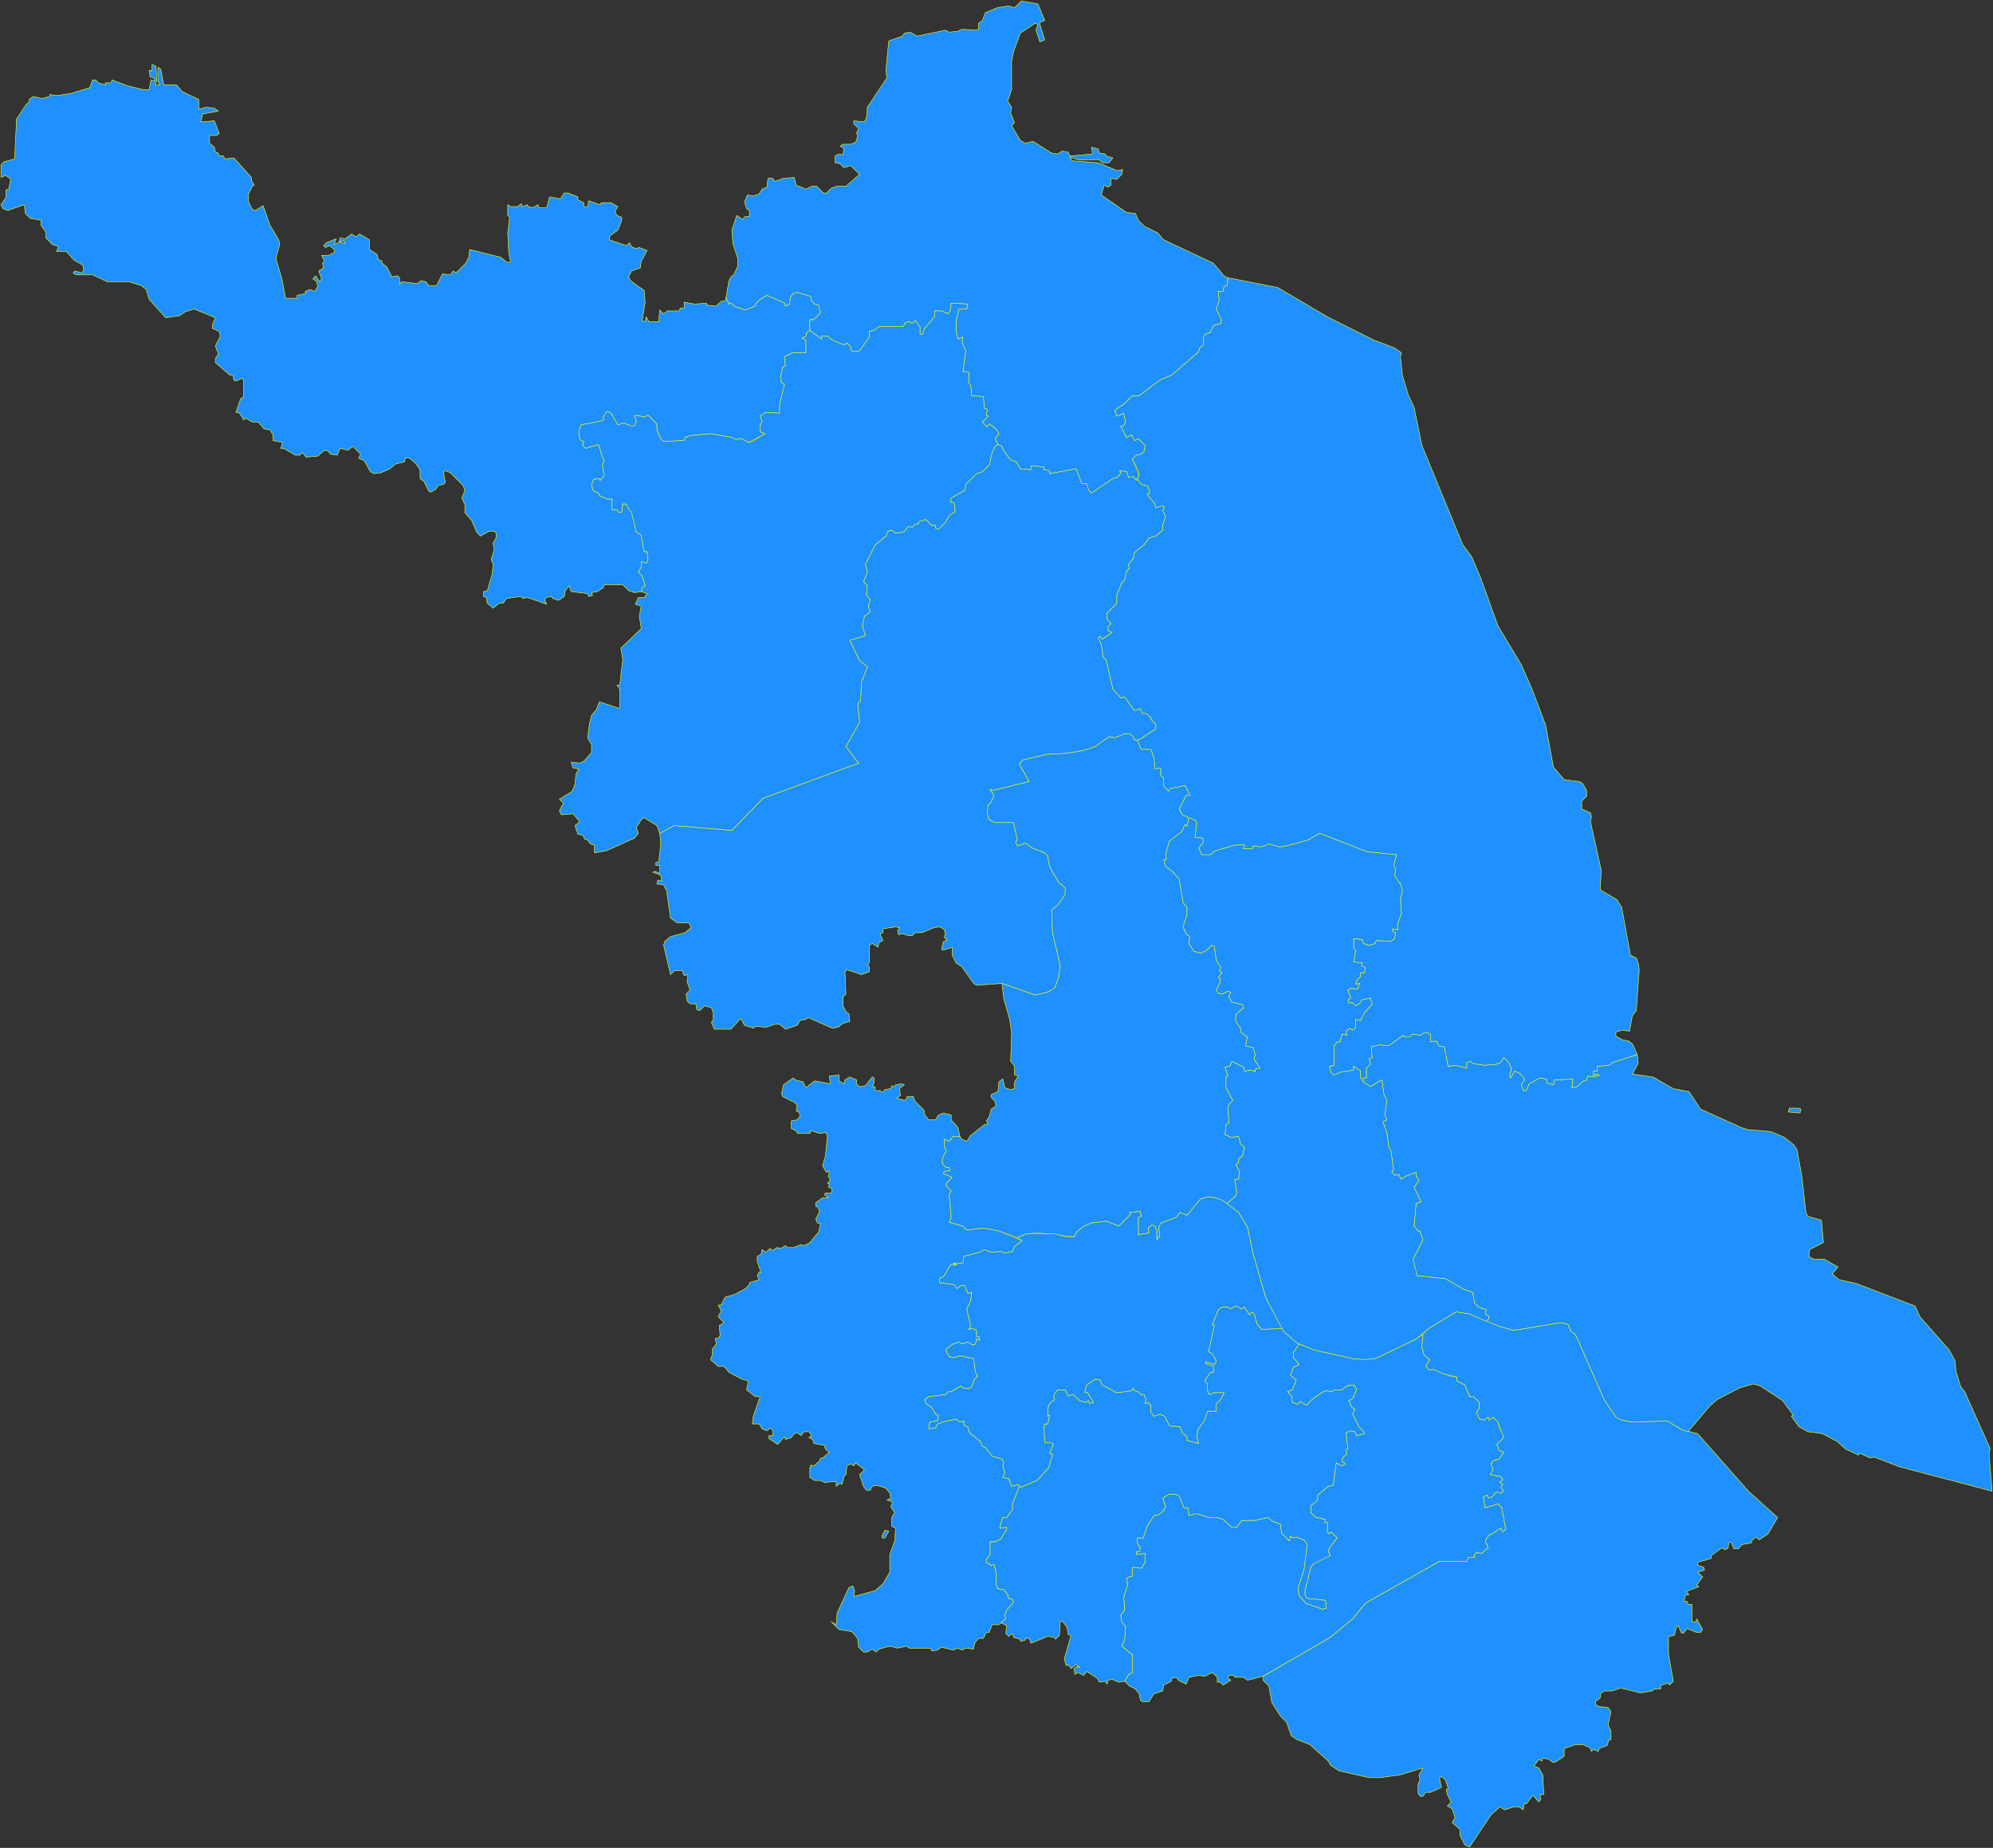 <?xml version="1.0" encoding="UTF-8" standalone="no"?>
<svg
   width="2045"
   height="1896"
   viewBox="-251 -228 2045 1896"
   version="1.1"
   id="svg1"
   xmlns="http://www.w3.org/2000/svg"
   xmlns:svg="http://www.w3.org/2000/svg">
  <rect x="-251" y="-228" width="2045" height="1896" fill="#333333" stroke="none"/>
  <defs
     id="defs1" />
  <path
     stroke="#ffff00"
     stroke-opacity="1"
     stroke-width="0.5"
     stroke-linecap="round"
     stroke-linejoin="round"
     stroke-dasharray="none"
     fill="#1e90ff"
     fill-opacity="1"
     fill-rule="evenodd"
     d="m 734,938 -2,-9 -7,-8 v -5 l -8,-2 -5,2 -3,5 h -7 l -4,-5 -1,-5 -9,-9 -2,-5 h -6 l -2,4 -9,-2 4,-3 -1,-7 5,-4 -3,-1 -6,1 -1,2 -3,-1 -1,3 -6,1 -3,3 -2,-2 h -5 v -4 h -3 l 2,-4 v -5 l -2,-1 -7,9 -6,1 -3,-3 v -4 l -7,-3 -5,3 -1,4 -5,-3 v -6 l -10,1 1,8 -16,-3 -9,7 -3,-6 -8,-2 -2,-2 -10,7 -2,9 1,3 12,6 3,3 -1,6 3,1 1,4 -3,4 -6,1 v 8 l 6,3 v 2 h 13 l 1,-3 9,3 6,-1 2,3 -2,21 -3,10 4,7 3,-2 -1,6 2,4 -3,3 2,1 -1,3 4,2 -1,4 h -6 l -1,2 4,3 h -6 l -7,5 v 4 h 2 l 2,5 -4,8 2,4 h 3 l -2,9 -9,11 -6,3 -3,-1 -8,3 h -6 l -2,-2 -5,3 -4,-1 -4,3 -3,-2 -4,4 -4,-3 -1,5 -4,2 v 5 l 4,12 -2,-1 -2,4 2,4 -10,3 v 2 l -4,4 -11,6 -10,3 -4,8 h -3 l 3,6 -3,6 6,6 -5,3 1,10 -2,3 h -3 l 1,6 -4,5 v 6 l -2,5 8,7 h 6 l 5,6 13,7 7,2 -2,9 9,7 h 5 l -7,20 -1,8 h 7 l 3,5 5,2 4,-3 2,3 v 5 h -4 v 3 l 9,6 7,-8 1,3 6,-2 3,-4 3,-1 4,3 3,-4 h 5 l 3,4 -3,2 4,2 1,4 11,2 1,4 4,3 -7,6 h -2 l -1,3 -6,5 -3,-1 -1,3 v 10 l 5,3 h 6 l 4,2 12,-1 v 5 l 4,-3 2,1 2,-8 2,-2 1,-9 4,-2 3,2 2,-3 9,7 -5,5 4,12 3,4 h 4 l 2,-4 5,-1 9,3 4,5 1,5 -4,2 6,2 -2,5 4,6 -3,5 v 9 l 4,2 -1,13 -5,14 v 18 l -7,12 -8,7 -22,6 1,-6 -2,-5 -4,2 -12,26 -1,12 -5,-3 8,8 13,2 6,7 1,9 5,5 h 4 l 5,-3 4,3 3,-3 11,-3 8,2 9,-2 3,2 h 22 l 1,3 6,-1 4,-3 12,3 5,-2 4,2 4,-2 8,1 1,-6 4,-5 h 5 l 3,-6 h 3 l 3,-8 h 7 l 7,-6 -1,-4 2,-5 7,-8 -1,-3 -4,-1 -1,-4 -4,-5 -6,-1 -2,-5 v -12 l -2,-8 -3,1 -5,-3 v -3 l 4,-5 v -13 h 5 l 6,-3 6,-10 v -2 l -7,1 1,-5 2,-6 h 4 l 6,-8 v -6 l 7,-18 -1,-2 -7,2 -3,-8 -6,-1 2,-5 -2,-7 1,-4 -2,-3 -10,-3 -7,-9 -3,-1 -2,-5 -11,-9 -2,-6 -4,-2 v -4 l -4,1 -4,-3 -10,2 -9,3 -2,4 -7,1 1,-7 8,-1 1,-6 -3,-1 -4,-7 -6,-4 -1,-4 4,-3 17,-2 3,-3 h 3 l 10,-6 2,2 6,1 3,-2 3,-8 3,-3 -2,-4 -2,-14 -14,-3 -6,2 -5,-1 -3,-5 v -3 l 7,-5 6,-2 3,2 6,-2 5,3 3,-1 1,-5 3,1 v -3 l -3,-1 v -6 l -4,-2 -4,1 2,-3 -4,-18 4,-8 1,-9 -4,1 -3,-8 h -4 l -4,3 -3,-4 -15,-2 v -4 l 5,-3 6,-11 h 7 l -4,-2 h 10 l 1,-7 16,-4 5,-3 7,3 11,-1 2,2 9,-2 2,-5 8,-6 -24,-10 -16,-3 -17,2 -4,-4 -14,-4 2,-5 -2,-23 2,-4 -5,-5 v -3 l 6,-6 -9,-4 1,-2 6,-1 -1,-3 h -3 l -4,-4 v -6 l 4,-7 -2,-5 v -7 l 5,2 4,-5 z M 661,1343 l -4,-1 -3,6 v 2 h 3 z"
     id="南京市" />
  <path
     stroke="#ffff00"
     stroke-opacity="1"
     stroke-width="0.5"
     stroke-linecap="round"
     stroke-linejoin="round"
     stroke-dasharray="none"
     fill="#1e90ff"
     fill-opacity="1"
     fill-rule="evenodd"
     d="m 903,1497 5,5 6,3 4,5 1,6 2,2 h 7 l 5,-8 9,-3 1,-6 8,-4 v -3 l 5,-1 2,3 8,4 3,-7 10,-2 6,1 8,-4 5,5 v 5 h 3 l 3,3 8,-5 -3,-2 1,-3 h 5 l 1,2 h 9 l 4,3 16,-4 69,-40 23,-19 13,-16 76,-43 h 28 l 2,-4 h 6 v -3 l 2,-2 5,1 7,-6 -3,-7 3,-5 13,-8 2,4 3,-3 -4,-22 -4,-4 -13,4 -2,-11 4,-2 1,3 4,-1 4,-5 5,1 3,-2 -3,-4 2,-3 -3,-2 3,-3 -2,-3 -11,-2 3,-5 -2,-6 2,-3 6,-2 5,-7 -5,-2 -2,-6 7,-7 -2,-7 -2,-1 -2,-8 -5,-5 -4,3 -1,-3 -4,3 -5,-1 -3,-7 3,-4 v -6 l -6,-6 h -4 l -5,-12 -8,-4 v -4 l -7,-1 -17,-7 -4,1 -4,-4 4,-7 -6,-5 -2,-8 1,-13 -7,5 -42,20 h -23 l -40,-9 -15,-6 -6,9 v 5 l 6,7 -6,3 -3,8 6,5 -4,10 -5,2 4,4 1,7 6,2 2,-3 7,4 4,-5 11,-8 5,-2 6,1 2,-2 h 8 l 5,-4 7,-1 3,4 -4,10 -4,2 3,7 3,2 -2,5 7,14 3,2 2,4 -8,2 -2,-4 -4,-1 -5,2 2,16 -2,2 1,4 -4,3 -1,4 3,3 -3,2 -6,-3 -3,23 -5,1 -11,9 v 5 l -7,6 v 7 l 5,5 10,2 -1,3 h 3 v 10 l 2,2 2,-2 6,6 -8,10 -1,4 2,4 -8,3 -10,6 -2,3 -6,24 v 5 l 2,3 19,2 1,8 -4,1 -17,-6 -7,-8 -1,-8 6,-18 3,-23 v -4 l -3,-4 -8,-3 -3,1 -3,-2 -1,5 -8,-8 -1,-9 -8,-3 -5,-4 -14,3 h -13 l -5,7 h -5 l -9,-8 -6,-2 h -9 l -12,-4 -8,2 -1,-8 h -4 l -5,-12 -4,-2 h -6 l -7,4 3,9 -2,4 -5,4 -5,1 -7,11 -4,12 h -6 v 6 l 3,4 -1,4 h -3 v 3 l 9,-1 v 9 l -4,6 -9,-1 v 9 l -6,2 1,7 -4,13 1,13 -4,5 1,7 4,5 -1,13 -3,7 11,9 v 18 l -4,2 z"
     id="无锡市" />
  <path
     stroke="#ffff00"
     stroke-opacity="1"
     stroke-width="0.5"
     stroke-linecap="round"
     stroke-linejoin="round"
     stroke-dasharray="none"
     fill="#1e90ff"
     fill-opacity="1"
     fill-rule="evenodd"
     d="m 494,77 -1,4 h -4 l -5,5 -10,-1 v -2 l -12,1 -11,-2 v 6 h -4 l -1,3 h -12 l -4,3 -4,-4 -1,12 h -10 l -3,-5 -1,5 -3,-1 3,-19 -1,-12 -14,-10 -2,-4 3,-6 9,-3 1,-7 6,-11 -8,-3 -4,1 -4,-2 -2,-4 -3,3 -18,-6 1,-4 8,-6 4,-10 v -3 l -5,-2 -2,-4 3,-5 -7,-4 h -10 l -1,2 -12,-4 -1,6 h -4 v -4 l -6,-3 v -3 l -10,-4 h -4 l -4,6 -11,-2 -3,11 h -8 l -1,-3 -5,3 -5,-1 -1,-2 -5,2 -1,-3 -4,3 h -7 l -3,-2 v 11 l 2,2 -2,16 1,20 2,10 h -4 l -6,-5 -32,-8 -1,8 -3,6 -10,10 -3,-2 -3,4 -8,-1 -6,12 h -8 l -3,-4 -5,-1 -4,3 -16,-2 -2,3 v -7 l -2,-2 -6,1 -5,-10 -5,-4 v -2 l -4,-2 -1,-5 -8,-5 v -10 l -10,-6 -4,3 -4,-3 -7,5 -5,-1 -1,4 5,-1 1,3 -5,-2 -6,3 2,-6 -10,4 -3,3 2,2 4,-2 5,4 v 3 l -6,3 h -7 l 3,6 -2,2 1,5 -5,3 3,8 -2,3 -4,-6 -3,3 4,3 1,5 -3,5 -5,-2 -5,2 1,2 -9,2 v 3 H 42 l -4,-21 -6,-20 4,-14 -1,-5 -9,-15 -7,-20 -8,5 -3,-1 -4,-8 v -8 l 4,-8 2,-1 -3,-5 v -3 l -18,-20 -9,1 -2,-3 h -4 l -1,-3 -3,-1 -1,-5 -5,-4 v -8 h 7 l 3,-2 -5,-13 -14,1 2,-8 16,-3 -4,-3 -8,-1 -8,2 v -10 l -17,-8 -6,-7 h -13 l -3,-16 -3,-2 v 14 l 2,4 h -5 l 2,-4 -1,-15 -4,-2 v 7 l -3,-1 1,7 4,1 1,3 -4,-1 -2,10 h -6 l -16,-4 -16,-6 -1,3 h -6 v 2 l -7,-2 -3,-3 h -3 l -3,8 -20,6 -13,2 -8,-1 v 2 l -8,2 -9,-2 -4,3 v 3 l -3,2 -10,15 -2,41 -11,3 -3,3 v 13 l 5,-2 5,4 -2,10 -3,1 v 8 l -5,7 2,4 5,2 17,-6 1,9 5,5 11,2 v 5 l 5,7 v 6 l 7,7 6,2 -2,5 h 10 l 8,9 9,5 1,5 -2,3 -7,-2 -2,2 3,2 h 17 l 15,7 h 22 l 13,4 5,4 3,10 17,19 14,-2 6,-4 9,-3 22,9 -3,7 v 4 l 7,3 1,5 -5,10 3,8 -3,5 v 4 l 15,13 h 3 l 1,5 2,1 7,-3 1,3 v 16 l -3,2 -5,14 4,1 4,7 2,-2 7,4 h 6 l 6,7 6,1 3,5 v 6 l 10,2 -2,6 h 3 l 12,7 h 5 l 2,-3 4,5 12,-1 7,-6 4,1 2,3 7,1 3,-7 8,2 5,-4 8,8 -2,4 6,3 6,11 4,2 7,-1 9,-4 6,-5 9,-2 1,-4 h 4 l 6,5 5,7 v 9 l 4,3 5,10 2,1 5,-3 3,-4 5,-1 2,-2 -2,-11 2,-1 5,2 13,13 2,5 -3,8 3,7 v 8 l 7,8 5,12 4,4 9,-5 h 5 l 2,2 v 5 l -3,5 1,7 -3,10 2,5 -1,10 -5,17 -4,1 v 5 l 3,1 1,6 6,5 6,-5 h 4 l 4,-5 14,-2 3,2 4,-1 20,7 -2,-4 1,-3 6,-1 1,2 6,2 6,-4 1,-6 4,-5 2,6 17,2 1,3 4,-1 -1,-3 6,-1 6,-4 1,-3 h 19 l 6,6 6,2 7,-1 1,-4 3,-2 -3,-10 -4,-4 3,-5 v -6 l 5,2 2,-3 -1,-9 h -3 l -3,-17 -5,-3 -5,-20 -6,-9 h -3 l -1,8 -3,1 -2,-3 h -5 v -11 h -5 l -7,-3 -3,-4 -4,-1 -2,-6 2,-6 6,-1 1,2 4,-5 -2,-12 2,-2 -6,-18 -13,4 -3,-3 1,-4 -4,-2 -1,-8 2,-7 21,-4 3,-2 -1,-2 4,-6 4,2 7,12 6,-2 7,3 h 4 l 2,-5 -2,-5 2,-1 8,2 4,-2 9,9 v 6 l 4,9 3,3 21,-1 1,-3 5,-2 21,-2 23,4 3,2 6,-1 7,4 17,-9 -5,-2 v -6 l 2,-5 -2,-5 6,-4 14,1 v -9 l 5,-21 -3,-1 -1,-5 2,-11 3,-2 -1,-9 8,-4 h 14 v -13 l -4,-2 4,-2 1,-4 3,-2 v -11 h 4 l 7,-7 -2,-8 -4,-1 -3,-3 -1,-5 -14,-4 -4,1 -3,4 -1,7 -4,2 -1,-3 -18,-8 -7,4 -5,5 v 2 l -10,4 -10,-3 -5,-4 -2,1 z"
     id="徐州市" />
  <path
     stroke="#ffff00"
     stroke-opacity="1"
     stroke-width="0.5"
     stroke-linecap="round"
     stroke-linejoin="round"
     stroke-dasharray="none"
     fill="#1e90ff"
     fill-opacity="1"
     fill-rule="evenodd"
     d="m 1082,1151 -16,-13 -1,-3 -21,1 -5,-5 -3,-11 -2,-2 -3,3 -5,-8 -3,2 -6,-3 -6,3 -2,-2 h -6 l -4,3 -6,15 2,1 -6,27 4,2 4,8 -2,3 -9,-3 v 2 l 8,3 v 6 h -3 l -6,9 3,3 v 7 l 2,4 4,-2 h 11 l -4,8 -4,3 v 8 h -9 l -3,9 -7,10 -1,8 2,6 -12,-3 v -4 l -5,-4 -2,-6 -11,-1 -5,-10 -5,-2 -6,2 -3,-4 v -7 l -3,-3 -3,1 1,-4 -2,-5 h -3 l -3,-3 -4,-1 -1,-3 -2,3 -15,2 -15,-8 -2,-5 -5,-1 -9,6 -2,8 h 3 l 6,10 -4,1 -1,-3 -3,2 -6,-2 -7,-6 -5,1 -3,-6 h -8 l -4,6 1,4 -5,4 -2,5 v 8 l 2,-1 -2,9 h -3 l -1,4 1,15 h 6 l 3,2 -4,9 3,1 -4,14 -12,13 -17,7 -1,-1 -7,18 v 6 l -6,8 h -4 l -2,6 -1,5 7,-1 v 2 l -6,10 -6,3 h -5 v 13 l -4,5 v 3 l 5,3 3,-1 2,8 v 12 l 2,5 6,1 4,5 1,4 4,1 1,3 -7,8 -2,5 1,4 -5,4 6,3 -1,8 3,3 4,-3 1,4 7,2 v 2 l 5,-1 v -2 h 4 l 2,5 17,-7 7,1 1,2 4,-4 1,-14 2,-1 5,7 1,7 3,1 -7,24 2,7 2,-1 3,4 5,-4 4,3 -3,-1 -3,2 1,6 3,-2 6,3 3,-4 11,7 2,4 6,-1 2,3 1,-4 4,-1 7,3 6,-1 4,-7 4,-2 v -18 l -11,-9 3,-7 1,-13 -4,-5 -1,-7 4,-5 -1,-13 4,-13 -1,-7 6,-2 v -9 l 9,1 4,-6 v -9 l -9,1 v -3 h 3 l 1,-4 -3,-4 v -6 h 6 l 4,-12 7,-11 5,-1 5,-4 2,-4 -3,-9 7,-4 h 6 l 4,2 5,12 h 4 l 1,8 8,-2 12,4 h 9 l 6,2 9,8 h 5 l 5,-7 h 13 l 14,-3 5,4 8,3 1,9 8,8 1,-5 3,2 3,-1 8,3 3,4 v 4 l -3,23 -6,18 1,8 7,8 17,6 4,-1 -1,-8 -19,-2 -2,-3 v -5 l 6,-24 2,-3 18,-9 -2,-4 1,-4 8,-10 -6,-6 -2,2 -2,-2 v -10 h -3 l 1,-3 -10,-2 -5,-5 v -7 l 7,-6 v -5 l 11,-9 5,-1 3,-23 6,3 3,-2 -3,-3 1,-4 4,-3 -1,-4 2,-2 -2,-16 5,-2 4,1 2,4 8,-2 -2,-4 -3,-2 -7,-14 2,-5 -3,-2 -3,-7 4,-2 4,-10 -3,-4 -7,1 -5,4 h -8 l -2,2 -6,-1 -5,2 -11,8 -4,5 -7,-4 -2,3 -6,-2 -1,-7 -4,-4 5,-2 4,-10 -6,-5 3,-8 6,-3 -6,-7 v -5 z"
     id="常州市" />
  <path
     stroke="#ffff00"
     stroke-opacity="1"
     stroke-width="0.5"
     stroke-linecap="round"
     stroke-linejoin="round"
     stroke-dasharray="none"
     fill="#1e90ff"
     fill-opacity="1"
     fill-rule="evenodd"
     d="m 1045,1492 v 4 l 6,6 3,17 9,14 6,6 5,14 6,4 13,5 19,17 2,4 9,6 31,7 h 11 l 21,-3 23,-7 -4,7 1,5 -2,5 v 9 l 2,3 h 3 l 3,-4 h 5 l 11,-5 -2,-10 2,-1 4,3 3,9 -2,1 1,5 4,8 -4,4 5,3 3,9 -3,5 8,7 v 6 l 5,10 5,2 22,-33 9,-8 5,3 9,-3 h 6 l 4,3 1,-7 2,1 7,-9 6,7 2,-3 -1,-4 4,-1 -1,-20 -4,-7 -5,-2 5,-7 3,2 1,-3 6,1 4,3 h 3 l 9,-6 v -8 l 12,-4 h 7 l 7,3 2,4 2,-2 5,2 1,-3 8,-3 2,-6 h 2 v -9 l -3,-6 3,-14 -3,-4 -9,-1 -4,-2 v -3 l 5,-4 v -4 l 4,-3 h 8 l 9,-3 20,5 12,-2 3,-2 h 6 v -4 l 8,-2 1,2 4,-4 -5,-28 v -18 l 6,-1 2,-8 2,-2 3,7 2,1 4,-5 10,4 h 4 l 2,-3 -6,-11 -1,3 h -4 v -18 h -4 l -1,-3 h -3 l 1,-6 4,-1 -3,-3 13,-5 -2,-2 6,-8 -5,-5 7,-2 -1,-3 -6,-2 v -3 l 14,-4 v -3 l 11,-8 2,2 4,-1 1,-6 2,-1 3,7 h 5 l 3,-4 10,-2 1,-3 4,-3 3,3 9,-6 10,-17 -30,-27 -52,-59 -16,-4 -15,-9 -37,1 -10,-2 -6,-3 -12,-18 -29,-66 -5,-4 -3,-7 -7,-2 -49,8 -14,-4 -31,-13 -14,-2 -28,17 -6,6 -1,13 2,8 6,5 -4,7 4,4 4,-1 8,4 16,4 v 4 l 8,4 5,12 h 4 l 6,6 v 6 l -3,4 3,7 5,1 4,-3 1,3 4,-3 5,5 6,16 -7,7 2,6 5,2 -5,7 -6,2 -2,3 2,6 -3,5 11,2 2,3 -3,3 3,2 -2,3 3,4 -3,2 -5,-1 -4,5 -4,1 -1,-3 -4,2 2,11 13,-4 4,4 4,22 -3,3 -2,-4 -13,8 -3,5 3,7 -7,6 -5,-1 -2,2 v 3 h -6 l -2,4 h -28 l -76,43 -13,16 -23,19 z"
     id="苏州市" />
  <path
     stroke="#ffff00"
     stroke-opacity="1"
     stroke-width="0.5"
     stroke-linecap="round"
     stroke-linejoin="round"
     stroke-dasharray="none"
     fill="#1e90ff"
     fill-opacity="1"
     fill-rule="evenodd"
     d="m 1147,879 2,4 6,4 12,-7 2,15 3,6 -2,15 2,5 -4,2 4,11 2,15 2,3 3,20 -2,2 3,4 4,-1 3,5 4,-3 11,-4 v 4 l 3,4 -5,7 7,15 -5,2 -2,23 4,5 h 2 l 3,9 -10,20 1,9 3,8 29,3 19,11 9,3 2,11 4,4 8,3 -1,4 4,3 -2,5 13,5 14,4 49,-8 7,2 3,7 5,4 29,66 12,18 6,3 10,2 37,-1 15,9 6,2 23,-27 7,-6 23,-12 14,-4 7,2 23,15 11,15 -2,1 8,11 9,5 15,2 15,8 9,8 13,6 1,-2 11,5 4,-1 26,10 95,25 -3,-38 1,-6 -26,-58 -4,-5 -5,-16 -1,-11 -6,-11 -30,-34 -5,-11 -60,-23 -18,-4 -7,-6 6,-7 -14,-8 h -11 l -5,-3 1,-7 14,-7 -2,-23 -14,-4 -2,-4 -4,-36 -5,-28 -3,-5 -10,-8 -14,-6 -24,-2 -6,-2 -42,-19 -12,-18 -16,-3 -21,-12 -21,-3 6,-11 -1,-9 -25,8 -4,3 -12,1 v 5 h -4 v 5 l 2,-2 4,1 -5,2 -7,-1 -1,4 -5,2 -5,5 -5,1 1,-9 -19,1 -1,5 -7,-2 v -4 l -7,-1 -11,6 -3,7 h -3 l -2,-6 3,-4 v -3 l -5,-5 -5,-2 -4,7 -1,-2 2,-8 -3,-6 -5,-5 -3,5 -5,2 -12,1 -12,-2 -2,-2 -4,1 v 6 l -11,-3 -8,1 -4,-20 -6,-1 -2,-5 -6,1 v -8 l -6,-2 -4,3 -9,-1 -3,3 h -5 l -1,-2 -15,11 -9,-1 -9,2 1,11 -3,1 1,6 -4,4 v 10 z m 438,30 -1,4 12,1 1,-4 -3,-1 z"
     id="南通市" />
  <path
     stroke="#ffff00"
     stroke-opacity="1"
     stroke-width="0.5"
     stroke-linecap="round"
     stroke-linejoin="round"
     stroke-dasharray="none"
     fill="#1e90ff"
     fill-opacity="1"
     fill-rule="evenodd"
     d="m 1009,57 -4,-2 -11,-13 -51,-24 -6,-7 -14,-7 -6,-6 -3,-7 -9,-1 -26,-18 3,-10 4,2 3,-2 v -7 l 6,1 5,-5 1,-5 -6,1 -19,-8 -27,-2 -2,-4 8,3 h 22 l 3,3 h 7 l 4,-5 -7,-2 -1,-2 -6,-1 -1,-4 -7,-2 1,7 -23,2 -2,-4 -6,-1 -5,3 -6,-1 -19,-12 -8,2 -5,-3 -9,-15 3,-3 -4,-10 1,-6 -4,-6 4,-12 v -29 l 2,-10 7,-19 15,-10 3,1 -2,6 4,12 5,-2 -5,-16 v -2 l 5,-2 -7,-17 -17,-3 -7,7 -6,-2 -12,2 -12,5 -3,8 -4,3 v 6 l -2,1 -15,-1 -4,2 -9,1 -4,-2 -29,6 -7,-4 -6,1 -2,3 -14,5 -3,30 1,8 -20,30 -1,11 -2,4 -11,-1 v 3 l 5,5 -2,4 1,4 -2,6 -5,2 h -8 l -3,2 4,2 -1,7 -4,-1 -4,2 v 7 l 5,1 4,4 7,-2 9,9 -14,12 h -9 l -6,2 -5,5 h -3 l -7,-7 h -5 l -6,3 -10,-4 -2,-8 -11,1 -9,3 -2,-3 h -5 l -1,9 -5,2 -3,5 -6,2 -6,-1 -3,7 2,7 3,2 v 6 h -4 l -3,3 -6,-4 -5,15 1,14 5,15 v 8 l -4,9 -3,2 -2,4 -3,17 3,7 2,-1 5,4 10,3 10,-4 v -2 l 5,-5 7,-4 18,8 1,3 4,-2 1,-7 3,-4 4,-1 14,4 1,5 3,3 4,1 2,8 -7,7 h -4 v 11 l 12,9 v -3 h 6 l 5,4 12,5 3,-2 4,4 v 3 l 3,2 6,-1 10,-14 v -6 l 5,-1 5,-4 h 25 l 2,-4 4,-1 3,2 3,-3 5,6 v 8 h 3 l 1,-5 11,-13 v -6 h 7 l 7,3 2,-3 1,-8 17,1 -1,5 h -8 l -3,12 v 11 l 2,8 5,-2 -1,5 4,9 -3,21 6,1 v 11 l 2,2 1,11 12,1 1,12 3,1 -1,6 2,1 -6,6 5,5 2,-3 7,5 3,5 -4,5 3,6 4,2 2,5 7,9 6,2 4,7 11,1 v -4 l 13,1 v 3 l 6,1 v 3 l 27,-5 6,15 h 5 l 2,7 3,3 22,-15 4,-1 4,-4 -1,-3 7,1 2,6 5,-1 3,4 3,-5 -7,-17 4,-4 5,-1 3,-3 1,-6 -7,-7 -4,2 -3,-6 -5,3 -6,-12 h 3 l 2,-4 -2,-9 -7,3 -2,-6 10,-7 8,-8 h 7 l 21,-16 12,-5 28,-24 1,-4 4,-3 v -8 l 2,-3 5,-2 3,-7 8,-2 v -5 l -5,-10 3,-9 -1,-9 h 5 l 1,-5 3,-1 z"
     id="连云港市" />
  <path
     stroke="#ffff00"
     stroke-opacity="1"
     stroke-width="0.5"
     stroke-linecap="round"
     stroke-linejoin="round"
     stroke-dasharray="none"
     fill="#1e90ff"
     fill-opacity="1"
     fill-rule="evenodd"
     d="m 777,781 34,12 13,-3 7,-4 4,-10 2,-13 -8,-34 -1,-23 6,-5 6,-8 2,-4 v -6 l -7,-6 -9,-16 -2,-11 -3,-3 -13,-5 -7,-5 -8,3 -2,-4 2,-2 -4,-18 h -19 l -6,-3 -2,-7 1,-8 3,-3 3,-7 -4,-6 3,1 37,-9 -10,-18 3,-4 25,-6 20,-1 18,-3 12,-4 14,-10 6,1 10,-4 h 5 l 3,2 2,4 3,1 19,-12 v -5 l -5,-5 v -2 l -5,-4 h -4 l -2,-5 -6,2 -10,-14 -4,1 -8,-9 -7,-30 -3,-3 -2,-13 -3,-7 2,-1 2,3 10,-7 -4,-2 v -4 l 3,-3 -4,-5 v -6 l 10,-10 v -8 l 5,-13 3,-3 2,-9 3,-3 -1,-4 5,-6 1,-6 10,-8 5,-7 7,-2 7,-6 v -5 l 3,-9 -3,-6 2,-4 -3,-1 -6,2 -1,-4 -8,-10 3,-1 -2,-7 -7,-2 -4,-6 -1,2 -3,-4 -5,1 -2,-6 -7,-1 1,3 -4,4 -4,1 -22,15 -3,-3 -2,-7 h -5 l -6,-15 -27,5 v -3 l -6,-1 v -3 l -13,-1 v 4 l -11,-1 -4,-7 -6,-2 -7,-9 -2,-5 -4,-2 -3,2 -3,6 -3,13 -7,7 -6,2 -11,11 -1,6 -14,8 -1,4 4,1 1,9 -6,4 -4,7 -7,7 -3,-1 v -3 h -4 l -6,-6 -7,2 -1,3 h -3 l -3,3 -4,-1 -5,6 -8,1 -4,-3 -4,1 -2,5 -11,9 -10,20 2,8 -4,10 4,4 -1,10 4,4 -2,7 2,6 -6,4 -2,11 3,9 -16,5 10,21 8,6 -6,16 -1,19 -3,3 2,19 -14,25 13,17 -98,36 -32,33 -59,-5 -15,8 1,11 -2,18 -3,1 v 3 h 4 v 8 l -5,-2 -2,1 8,3 1,6 -4,-1 -1,4 7,1 3,6 4,28 7,5 h 12 l 2,5 -6,5 -15,4 -6,5 -1,4 7,30 4,-4 h 8 l 2,5 4,-1 -1,7 3,9 -4,4 1,7 3,3 h 6 l 1,6 3,1 5,-5 7,2 2,5 v 7 l -2,3 3,7 h 17 l 10,-11 4,7 9,3 2,-2 11,1 9,-3 h 5 l 6,5 12,-4 3,-5 6,-1 2,-2 25,11 6,-1 5,-4 7,-2 -1,-8 -3,-2 -3,-6 v -9 l 3,-3 -1,-23 2,-2 15,5 8,-3 v -5 l -2,-2 2,-2 v -18 l 3,-2 6,4 1,-5 4,-2 -3,-7 3,-1 v -4 l 13,-2 4,1 -2,3 1,4 4,-1 6,2 h 4 l 3,-3 h 7 l 12,-5 6,-1 4,2 2,4 -1,5 3,3 -4,1 -2,8 2,1 9,-3 v 8 l 4,8 6,4 12,17 3,2 z"
     id="淮安市" />
  <path
     stroke="#ffff00"
     stroke-opacity="1"
     stroke-width="0.5"
     stroke-linecap="round"
     stroke-linejoin="round"
     stroke-dasharray="none"
     fill="#1e90ff"
     fill-opacity="1"
     fill-rule="evenodd"
     d="m 1429,854 -5,-11 -4,-3 -6,-1 -7,-4 v -4 l 6,-2 8,1 3,-16 4,-5 3,-42 -1,-7 -2,-5 -6,-3 -9,-49 -5,-8 -17,-10 1,-20 -11,-50 1,-5 -1,-4 -9,-4 v -8 l 5,-5 v -6 l -4,-7 -3,-2 -16,-2 -11,-13 -8,-43 -14,-37 -11,-25 -24,-40 -18,-50 -9,-21 -9,-12 -42,-102 -8,-39 -6,-13 -6,-20 -2,-19 1,-4 -7,-5 -21,-8 -48,-24 -51,-30 -51,-10 -1,8 -3,1 -1,5 h -5 l 1,9 -3,9 5,10 v 5 l -8,2 -3,7 -5,2 -2,3 v 8 l -4,3 -1,4 -28,24 -12,5 -21,16 h -7 l -8,8 -10,7 2,6 7,-3 2,9 -2,4 h -3 l 6,12 5,-3 3,6 4,-2 7,7 -1,6 -3,3 -5,1 -4,4 6,12 1,5 -2,3 4,6 7,2 2,7 -3,1 8,10 1,4 6,-2 3,1 -2,4 3,6 -3,9 v 5 l -7,6 -7,2 -5,7 -10,8 -1,6 -5,6 1,4 -3,3 -2,9 -3,3 -5,13 v 8 l -10,10 v 6 l 4,5 -3,3 v 4 l 4,2 -10,7 -2,-3 -2,1 3,7 2,13 3,3 7,30 8,9 4,-1 10,14 6,-2 2,5 h 4 l 5,4 v 2 l 5,5 v 5 l -19,12 4,9 h 10 l 3,9 1,11 6,-1 v 8 l 3,2 v 8 l 5,6 2,-3 15,-3 5,10 h -4 l -7,14 3,6 14,6 1,3 -2,14 8,1 1,4 -5,6 3,7 h 9 l 5,-4 21,-6 h 9 l -1,4 h 9 l 1,-3 8,1 8,-3 11,3 7,-1 22,-6 12,-7 49,19 30,3 -3,11 2,4 -1,7 6,8 2,6 -2,10 1,14 -4,11 v 6 l -5,-1 v 3 l 3,1 -1,6 -4,3 -15,-1 -1,3 -6,2 -6,-2 -1,-4 -9,-1 v 10 l 2,2 -2,12 9,1 -1,3 4,2 -1,5 h -4 v 4 l -4,4 -1,4 4,-1 -2,6 -7,-1 -3,2 3,8 -3,2 1,3 h 4 l 3,3 5,-3 1,-3 9,-2 2,6 -8,9 -4,8 -5,-1 v 8 l -3,3 -3,-2 -4,3 1,4 -5,-1 -2,8 h -3 l -3,4 v 20 l -5,1 2,7 3,2 7,-3 13,-2 v -4 l 7,5 v 7 h 6 v -10 l 4,-4 -1,-6 3,-1 -1,-11 9,-2 9,1 15,-11 1,2 h 5 l 3,-3 9,1 4,-3 6,2 v 8 l 6,-1 2,5 6,1 4,20 8,-1 11,3 v -6 l 4,-1 2,2 12,2 12,-1 5,-2 3,-5 5,5 3,6 -2,8 1,2 4,-7 5,2 5,5 v 3 l -3,4 2,6 h 3 l 3,-7 11,-6 7,1 v 4 l 7,2 1,-5 19,-1 -1,9 5,-1 5,-5 5,-2 1,-4 7,1 5,-2 -4,-1 -2,2 v -5 h 4 v -5 l 12,-1 4,-3 z"
     id="盐城市" />
  <path
     stroke="#ffff00"
     stroke-opacity="1"
     stroke-width="0.5"
     stroke-linecap="round"
     stroke-linejoin="round"
     stroke-dasharray="none"
     fill="#1e90ff"
     fill-opacity="1"
     fill-rule="evenodd"
     d="m 793,1042 9,-4 12,-1 37,4 3,-5 6,-5 8,-4 16,-2 13,5 12,-12 -1,-2 11,-1 1,5 -3,1 v 18 l 11,-2 -1,-5 4,-3 3,1 2,5 v 9 l 3,-4 -1,-9 2,-4 16,-6 4,-5 7,3 14,-17 8,-2 7,1 12,6 9,-8 1,-3 -2,-14 h 4 l 1,-8 -4,-7 3,-2 v -4 l 4,-3 2,-9 -4,-3 -2,-8 -8,1 -6,-3 1,-10 3,-2 -1,-17 5,-6 -7,-13 v -11 l 2,-1 -3,-9 5,-1 2,-5 12,6 1,4 8,-1 3,2 v -3 l 5,-1 -6,-9 1,-5 -2,-7 -8,-2 2,-9 -7,-5 v -4 l -5,-7 v -7 l 8,-7 -1,-3 -11,-3 -3,-5 2,-5 -3,-1 -6,3 -4,-1 -2,-3 4,-8 v -4 l -2,-1 4,-5 -3,-2 2,-3 -5,-8 -2,-14 -3,-1 -5,5 -6,3 -7,-2 -5,-8 1,-7 -4,-3 -3,-7 4,-13 v -7 l -4,-5 -4,-24 -6,-7 -8,-6 -2,-7 h 3 l -1,-5 4,-14 13,-10 3,-7 2,2 2,-9 -7,-3 -3,-6 7,-14 h 4 l -5,-10 -15,3 -2,3 -5,-6 v -8 l -3,-2 v -8 l -6,1 -1,-11 -3,-9 h -10 l -4,-9 -3,-1 -2,-4 -3,-2 h -5 l -10,4 -6,-1 -14,10 -12,4 -18,3 -20,1 -25,6 -3,4 10,18 -37,9 -3,-1 4,6 -3,7 -3,3 -1,8 2,7 6,3 h 19 l 4,18 -2,2 2,4 8,-3 7,5 13,5 3,3 2,11 9,16 7,6 v 6 l -2,4 -6,8 -6,5 1,23 8,34 -2,13 -4,10 -7,4 -13,3 -34,-12 2,16 6,21 2,14 -1,29 4,5 v 9 l 4,1 -4,6 v 7 l -4,1 -6,-2 -2,-9 -4,3 -1,10 -7,3 v 3 l 4,4 1,5 -5,3 -2,8 -3,4 2,3 -4,1 -14,11 -4,6 -5,-2 -2,-3 h -7 l -4,5 -5,-2 v 7 l 2,5 -4,7 v 6 l 4,4 h 3 l 1,3 -6,1 -1,2 9,4 -6,6 v 3 l 5,5 -2,4 2,23 -2,5 14,4 4,4 17,-2 16,3 z"
     id="扬州市" />
  <path
     stroke="#ffff00"
     stroke-opacity="1"
     stroke-width="0.5"
     stroke-linecap="round"
     stroke-linejoin="round"
     stroke-dasharray="none"
     fill="#1e90ff"
     fill-opacity="1"
     fill-rule="evenodd"
     d="m 795,1297 1,1 17,-7 12,-13 4,-14 -3,-1 4,-9 -3,-2 h -6 l -1,-15 1,-4 h 3 l 2,-9 -2,1 v -8 l 2,-5 5,-4 -1,-4 4,-6 h 8 l 3,6 5,-1 7,6 6,2 3,-2 1,3 4,-1 -6,-10 h -3 l 2,-8 9,-6 5,1 2,5 15,8 15,-2 2,-3 1,3 4,1 3,3 h 3 l 2,5 -1,4 3,-1 3,3 v 7 l 3,4 6,-2 5,2 5,10 11,1 2,6 5,4 v 4 l 12,3 -2,-6 1,-8 7,-10 3,-9 h 9 v -8 l 4,-3 4,-8 h -11 l -4,2 -2,-4 v -7 l -3,-3 6,-9 h 3 v -6 l -8,-3 v -2 l 9,3 2,-3 -4,-8 -4,-2 6,-27 -2,-1 6,-15 4,-3 h 6 l 2,2 6,-3 6,3 3,-2 5,8 3,-3 2,2 3,11 5,5 21,-1 -17,-31 -13,-45 -6,-28 -9,-15 -7,-6 -11,-7 -6,-2 -7,-1 -8,2 -14,17 -7,-3 -4,5 -16,6 -2,4 1,9 -3,4 v -9 l -2,-5 -3,-1 -4,3 1,5 -11,2 v -18 l 3,-1 -1,-5 -11,1 1,2 -12,12 -13,-5 -16,2 -8,4 -6,5 -3,5 h -8 l -11,-3 h -30 l -9,4 5,3 -8,6 -2,5 -9,2 -2,-2 -11,1 -7,-3 -5,3 -16,4 -1,7 h -10 l 4,2 h -7 l -6,11 -5,3 v 4 l 15,2 3,4 4,-3 h 4 l 3,8 4,-1 -1,9 -4,8 4,18 -2,3 4,-1 4,2 v 6 l 3,1 v 3 l -3,-1 -1,5 -3,1 -5,-3 -6,2 -3,-2 -6,2 -7,5 v 3 l 3,5 5,1 6,-2 14,3 2,14 2,4 -3,3 -3,8 -3,2 -6,-1 -2,-2 -10,6 h -3 l -3,3 -17,2 -4,3 1,4 6,4 4,7 3,1 -1,6 -8,1 -1,7 7,-1 2,-4 9,-3 10,-2 4,3 4,-1 v 4 l 4,2 2,6 11,9 2,5 3,1 7,9 10,3 2,3 -1,4 2,7 -2,5 6,1 3,8 7,-2 z"
     id="镇江市" />
  <path
     stroke="#ffff00"
     stroke-opacity="1"
     stroke-width="0.5"
     stroke-linecap="round"
     stroke-linejoin="round"
     stroke-dasharray="none"
     fill="#1e90ff"
     fill-opacity="1"
     fill-rule="evenodd"
     d="m 1275,1128 2,-5 -4,-3 1,-4 -8,-3 -4,-4 -2,-11 -9,-3 -19,-11 -29,-3 -4,-17 10,-20 -3,-9 h -2 l -4,-5 2,-23 5,-2 -7,-15 5,-7 -3,-4 v -4 l -11,4 -4,3 -3,-5 -4,1 -3,-4 2,-2 -3,-20 -2,-3 -2,-15 -4,-11 4,-2 -2,-5 2,-15 -3,-6 -2,-15 -12,7 -6,-4 -4,-5 v -7 l -7,-5 v 4 l -13,2 -7,3 -3,-2 -2,-7 5,-1 v -20 l 3,-4 h 3 l 2,-8 5,1 -1,-4 4,-3 3,2 3,-3 v -8 l 5,1 4,-8 8,-9 -2,-6 -9,2 -1,3 -5,3 -3,-3 h -4 l -1,-3 3,-2 -3,-8 3,-2 7,1 2,-6 -4,1 1,-4 4,-4 v -4 h 4 l 1,-5 -4,-2 1,-3 -9,-1 2,-12 -2,-2 v -10 l 9,1 1,4 6,2 6,-2 1,-3 15,1 4,-3 1,-6 -3,-1 v -3 l 5,1 v -6 l 4,-11 -1,-14 2,-10 -2,-6 -6,-8 1,-7 -2,-4 3,-11 -30,-3 -49,-19 -12,7 -22,6 -7,1 -11,-3 -8,3 -8,-1 -1,3 h -9 l 1,-4 h -9 l -21,6 -5,4 h -9 l -3,-7 5,-6 -1,-4 -8,-1 2,-14 -1,-3 -7,-3 -2,9 -2,-2 -3,7 -13,10 -4,14 1,5 h -3 l 2,7 8,6 6,7 4,24 4,5 v 7 l -4,13 3,7 4,3 -1,7 5,8 7,2 6,-3 5,-5 3,1 2,14 5,8 -2,3 3,2 -4,5 2,1 v 4 l -4,8 2,3 4,1 6,-3 3,1 -2,5 3,5 11,3 1,3 -8,7 v 7 l 5,7 v 4 l 7,5 -2,9 8,2 2,7 -1,5 6,9 -5,1 v 3 l -3,-2 -8,1 -1,-4 -12,-6 -2,5 -5,1 3,9 -2,1 v 11 l 7,13 -5,6 1,17 -3,2 -1,10 6,3 8,-1 2,8 4,3 -2,9 -4,3 v 4 l -3,2 4,7 -1,8 h -4 l 2,14 -1,3 -9,8 12,9 9,15 6,28 13,45 18,34 14,12 17,7 40,9 12,1 11,-1 42,-20 13,-11 28,-17 14,2 8,4 z"
     id="泰州市" />
  <path
     stroke="#ffff00"
     stroke-opacity="1"
     stroke-width="0.5"
     stroke-linecap="round"
     stroke-linejoin="round"
     stroke-dasharray="none"
     fill="#1e90ff"
     fill-opacity="1"
     fill-rule="evenodd"
     d="m 773,228 -3,-6 4,-5 -3,-5 -7,-5 -2,3 -5,-5 6,-6 -2,-1 1,-6 -3,-1 -1,-12 -12,-1 -1,-11 -2,-2 v -11 l -6,-1 3,-21 -4,-9 1,-5 -5,2 -2,-8 v -11 l 3,-12 h 8 l 1,-5 -17,-1 -1,8 -2,3 -7,-3 h -7 v 6 l -11,13 -1,5 h -3 v -8 l -5,-6 -3,3 -3,-2 -4,1 -2,4 h -25 l -5,4 -5,1 v 6 l -10,14 -6,1 -3,-2 v -3 l -4,-4 -3,2 -12,-5 -5,-4 h -6 v 3 l -12,-9 -3,2 -1,4 -4,2 4,2 v 13 h -14 l -8,4 1,9 -3,2 -2,11 1,5 3,1 -5,21 v 9 l -14,-1 -6,4 2,5 -2,5 v 6 l 5,2 -13,8 -4,1 -7,-4 -6,1 -3,-2 -23,-4 -21,2 -5,2 -1,3 -21,1 -3,-3 -4,-9 v -6 l -9,-9 -4,2 -8,-2 -2,1 2,5 -2,5 h -4 l -7,-3 -6,2 -7,-12 -4,-2 -4,6 1,2 -3,2 -21,4 -2,7 1,8 4,2 -1,4 3,3 13,-4 6,18 -2,2 2,12 -4,5 -1,-2 -6,1 -2,6 2,6 4,1 3,4 7,3 h 5 v 11 h 5 l 2,3 3,-1 1,-8 h 3 l 6,9 5,20 5,3 3,17 h 3 l 1,9 -2,3 -5,-2 v 6 l -3,5 4,4 3,10 -3,2 -1,4 6,2 -3,4 h -6 l -3,7 6,2 -2,10 2,13 -21,20 2,11 -3,27 h -3 l 3,4 v 20 l -21,-7 -3,8 -5,6 -2,8 -2,15 4,7 v 8 l -8,9 -4,2 -9,-1 2,6 6,1 -3,5 -1,11 -3,7 -13,8 4,4 -4,8 2,4 12,-1 6,7 v 2 l -4,3 3,9 5,1 2,4 3,1 3,4 4,1 v 8 l 12,-2 29,-13 4,-5 -2,-6 5,-8 3,-2 13,8 3,8 15,-8 59,5 32,-33 98,-36 -13,-17 14,-25 -2,-19 3,-3 1,-19 6,-16 -8,-6 -10,-21 16,-5 -3,-9 2,-11 6,-4 -2,-6 2,-7 -4,-4 1,-10 -4,-4 4,-10 -2,-8 10,-20 11,-9 2,-5 4,-1 4,3 8,-1 5,-6 4,1 3,-3 h 3 l 1,-3 7,-2 6,6 h 4 v 3 l 3,1 7,-7 4,-7 6,-4 -1,-9 -4,-1 1,-4 14,-8 1,-6 11,-11 6,-2 7,-7 3,-13 3,-6 z"
     id="宿迁市" />
</svg>
